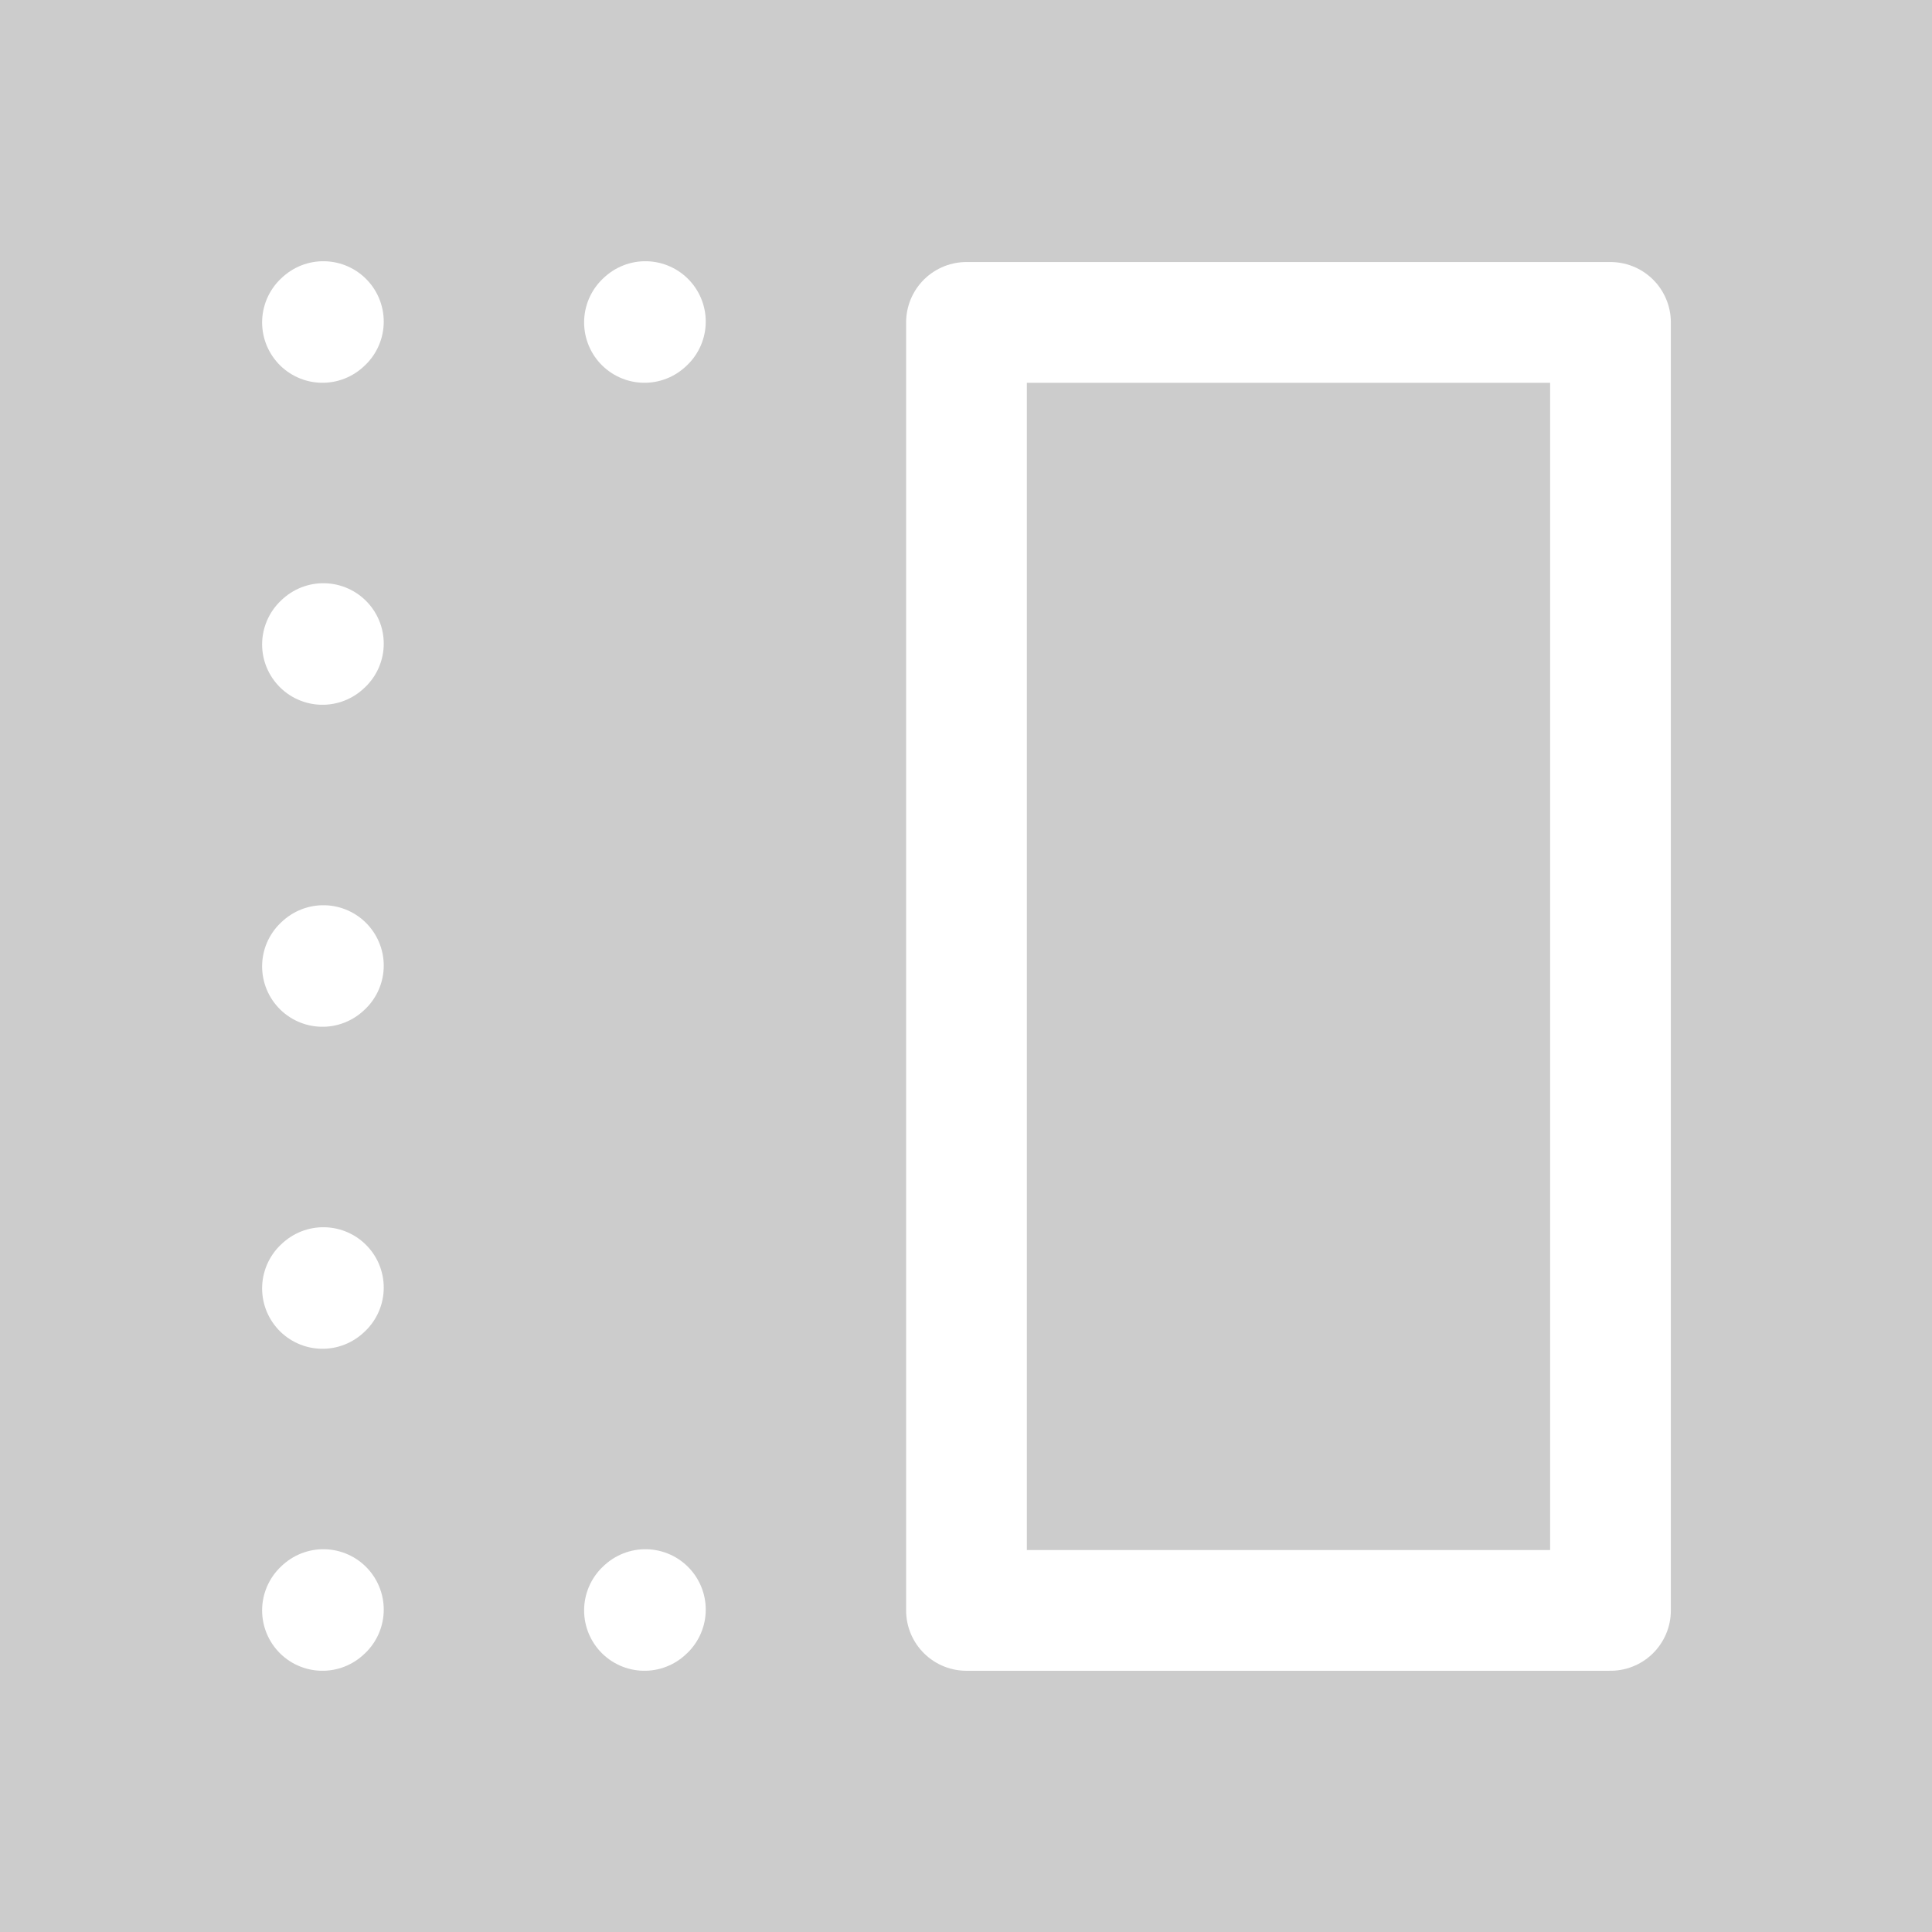 <?xml version="1.0" encoding="UTF-8"?><svg width="24px" height="24px" stroke-width="1.5" viewBox="0 0 24 24" fill="none" xmlns="http://www.w3.org/2000/svg" color="#ffffff" opacity="0.25"><rect x="0" y="0" width="24" height="24" fill="#333333" stroke="none"/><path d="M8.006 20.005L8.017 19.995" stroke="#ffffff" stroke-width="1.5" stroke-linecap="round" stroke-linejoin="round"></path><path d="M4.006 20.005L4.017 19.995" stroke="#ffffff" stroke-width="1.5" stroke-linecap="round" stroke-linejoin="round"></path><path d="M4.006 16.005L4.017 15.995" stroke="#ffffff" stroke-width="1.5" stroke-linecap="round" stroke-linejoin="round"></path><path d="M4.006 12.005L4.017 11.995" stroke="#ffffff" stroke-width="1.5" stroke-linecap="round" stroke-linejoin="round"></path><path d="M4.006 8.005L4.017 7.995" stroke="#ffffff" stroke-width="1.5" stroke-linecap="round" stroke-linejoin="round"></path><path d="M4.006 4.005L4.017 3.995" stroke="#ffffff" stroke-width="1.5" stroke-linecap="round" stroke-linejoin="round"></path><path d="M8.006 4.005L8.017 3.995" stroke="#ffffff" stroke-width="1.5" stroke-linecap="round" stroke-linejoin="round"></path><path d="M12.006 20.005H20.006V4.005H12.006V20.005Z" stroke="#ffffff" stroke-width="1.5" stroke-linecap="round" stroke-linejoin="round"></path></svg>